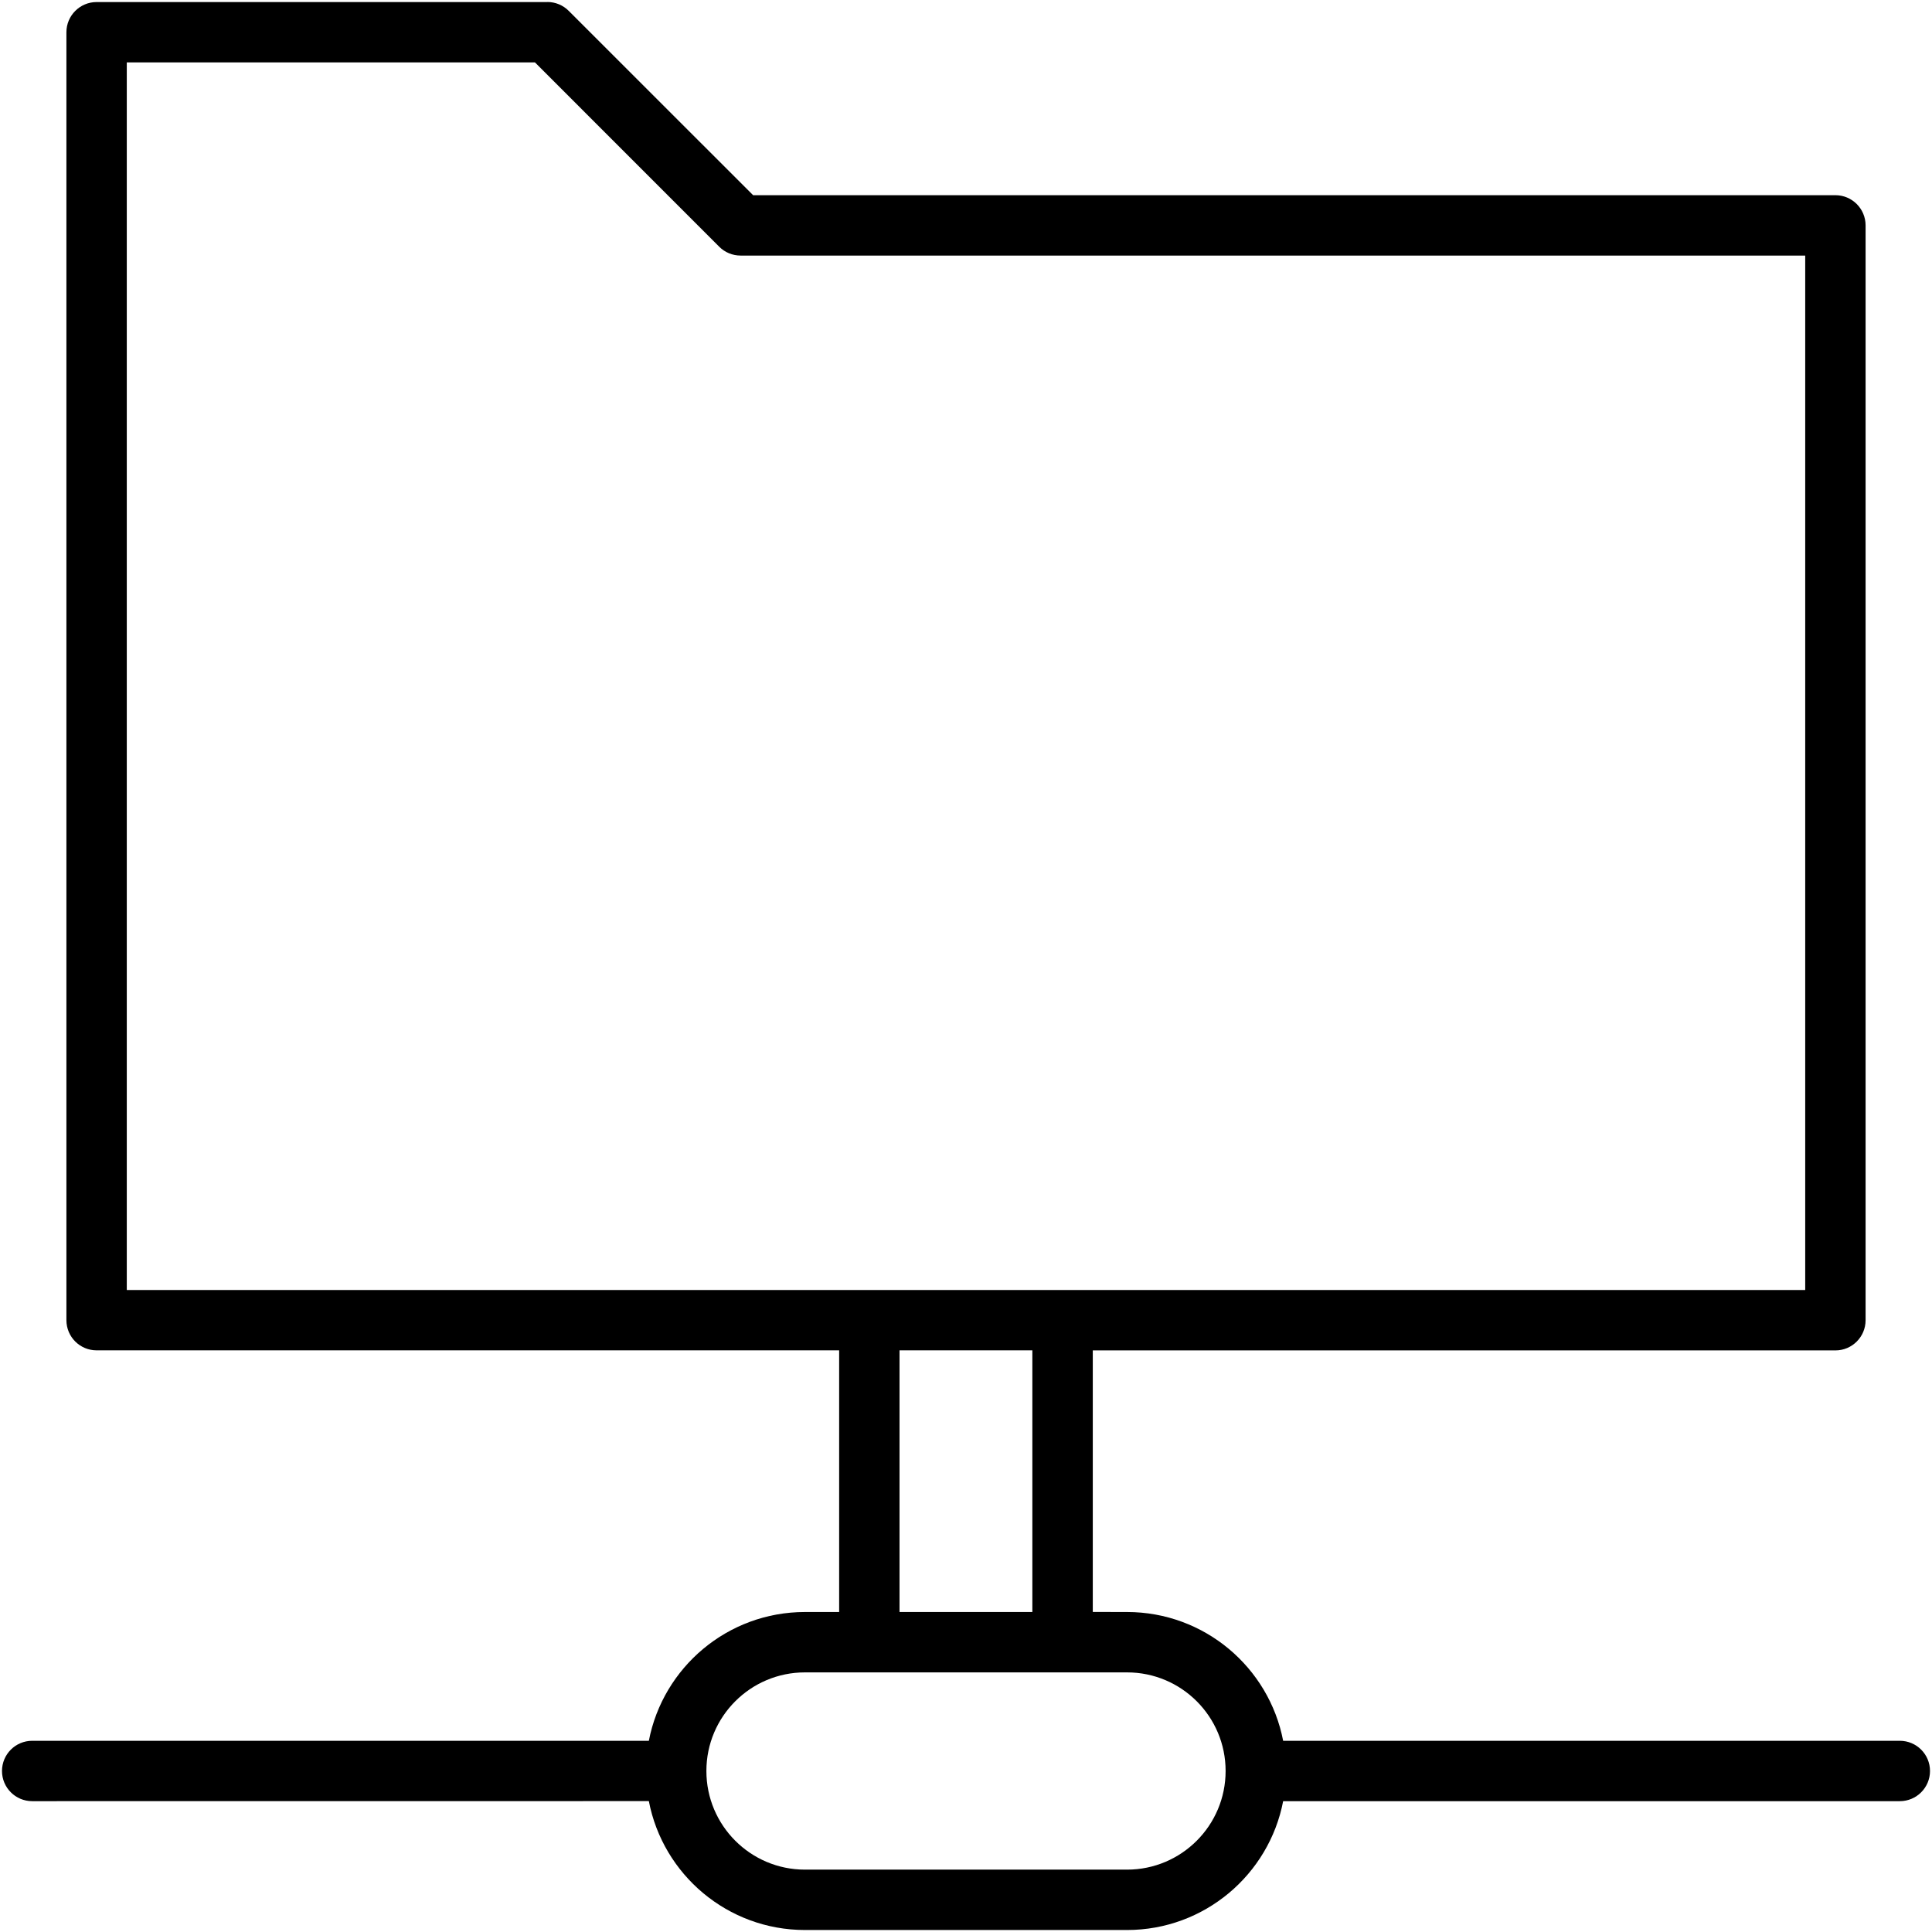 <svg xmlns="http://www.w3.org/2000/svg" width="32" height="32" viewBox="0 0 32 32">
    <path fill="#000000" fill-rule="evenodd" d="M9.067.033c.132 0 .26.053.353.147l3.054 3.053H30.4c.276 0 .5.224.5.5v18.134c0 .276-.224.5-.5.5H18.1v4.332l.567.001c1.283 0 2.352.918 2.586 2.133h10.214c.276 0 .5.224.5.5s-.224.5-.5.5H21.253c-.233 1.215-1.303 2.134-2.586 2.134h-5.334c-1.283 0-2.353-.919-2.586-2.135l-10.214.001c-.276 0-.5-.224-.5-.5s.224-.5.5-.5h10.214c.234-1.215 1.303-2.133 2.586-2.133h.566v-4.334H1.6c-.276 0-.5-.223-.5-.5V.534c0-.276.224-.5.5-.5h7.467zm9.6 27.667h-5.334c-.902 0-1.633.731-1.633 1.633s.731 1.634 1.633 1.634h5.334c.902 0 1.633-.732 1.633-1.634 0-.902-.731-1.633-1.633-1.633zm-1.568-5.334h-2.2V26.7h2.2v-4.333zM8.86 1.033H2.1v20.334h27.8V4.233H12.267c-.133 0-.26-.052-.354-.146L8.86 1.033z"/>
</svg>
